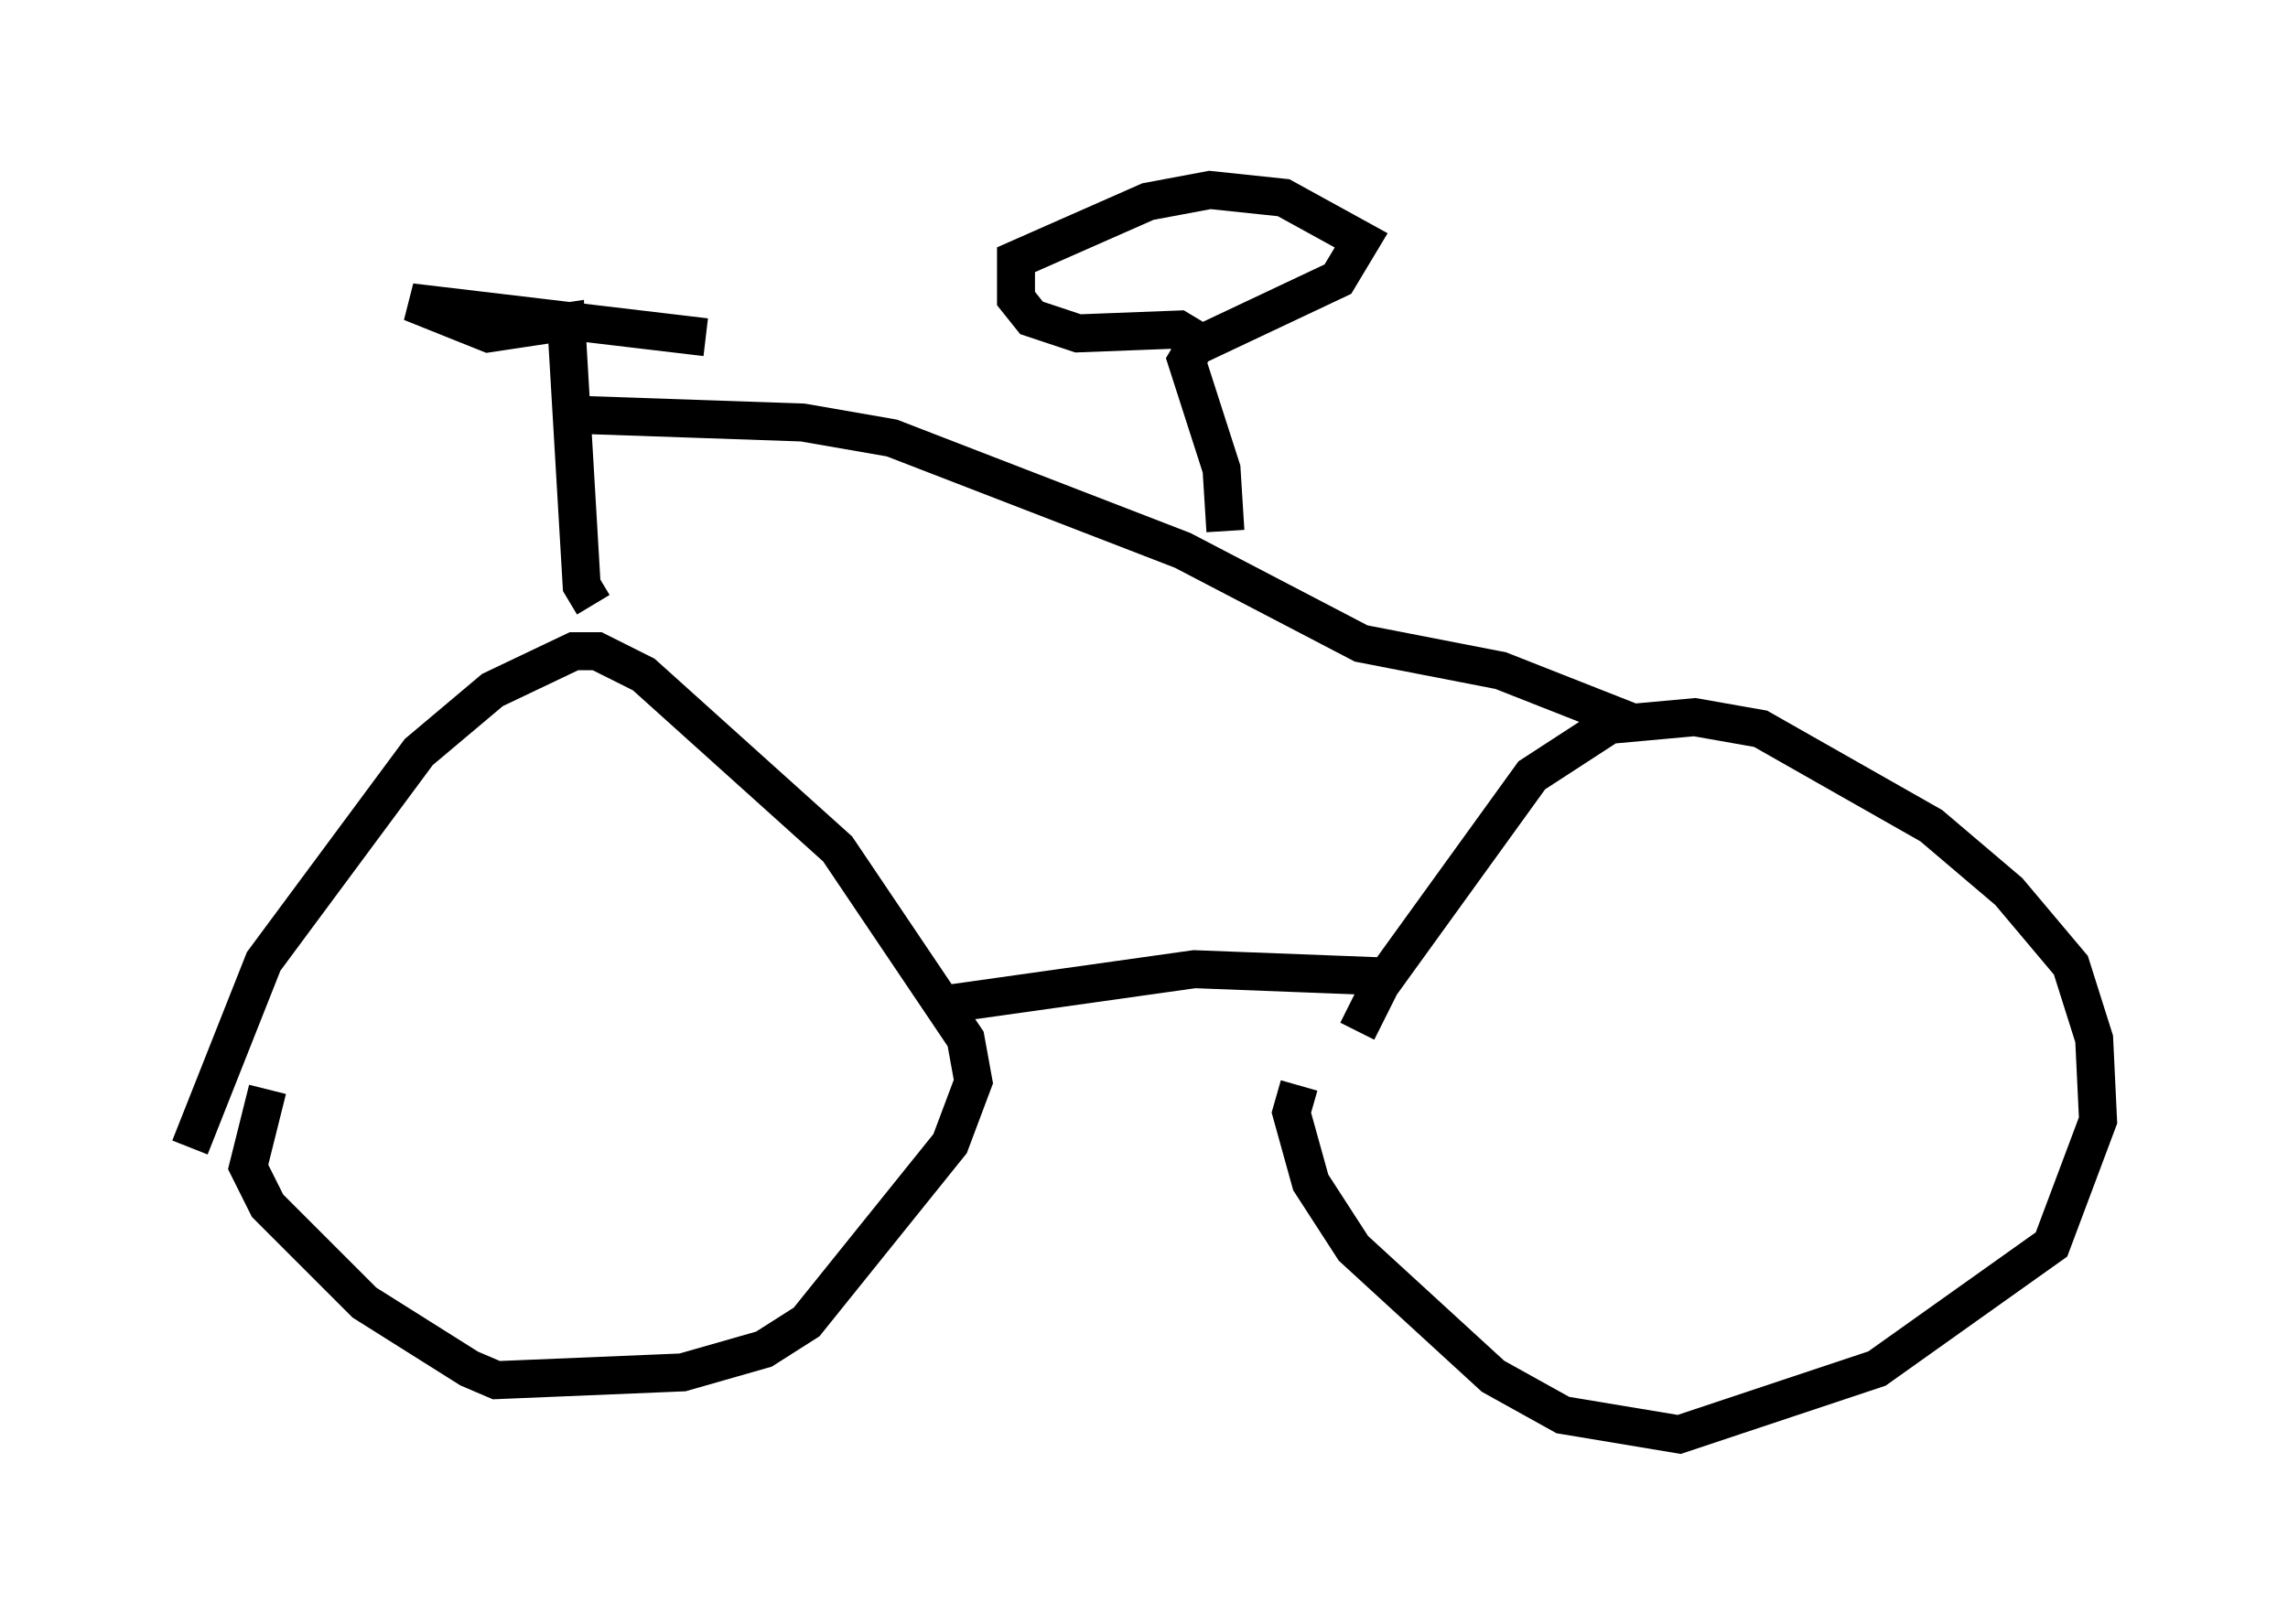 <?xml version="1.0" encoding="utf-8" ?>
<svg baseProfile="full" height="42.769" version="1.1" width="60.226" xmlns="http://www.w3.org/2000/svg" xmlns:ev="http://www.w3.org/2001/xml-events" xmlns:xlink="http://www.w3.org/1999/xlink"><defs /><rect fill="white" height="42.769" width="60.226" x="0" y="0" /><path d="M35.319, 29.398 m0.408, -2.246 l0.613, -1.225 3.981, -5.513 l2.042, -1.327 2.246, -0.204 l1.735, 0.306 4.492, 2.552 l2.042, 1.735 1.633, 1.94 l0.613, 1.94 0.102, 2.144 l-1.225, 3.267 -4.594, 3.267 l-5.206, 1.735 -3.063, -0.51 l-1.838, -1.021 -3.675, -3.369 l-1.123, -1.735 -0.51, -1.838 l0.204, -0.715 m-29.196, 1.633 l1.94, -4.9 4.083, -5.513 l1.94, -1.633 2.144, -1.021 l0.613, 0.0 1.225, 0.613 l5.104, 4.594 3.369, 5.002 l0.204, 1.123 -0.613, 1.633 l-3.777, 4.696 -1.123, 0.715 l-2.144, 0.613 -4.9, 0.204 l-0.715, -0.306 -2.756, -1.735 l-2.552, -2.552 -0.51, -1.021 l0.51, -2.042 m17.865, -2.246 l6.533, -0.919 5.308, 0.204 m-21.131, -9.8 l-0.306, -0.51 -0.408, -6.942 l-2.042, 0.306 -2.042, -0.817 l7.758, 0.919 m-3.369, 2.042 l5.921, 0.204 2.348, 0.408 l7.656, 2.96 4.696, 2.45 l3.675, 0.715 3.369, 1.327 m-10.617, -5.002 l-0.102, -1.633 -0.919, -2.858 l0.306, -0.51 -0.51, -0.306 l-2.654, 0.102 -1.225, -0.408 l-0.408, -0.51 0.0, -1.021 l3.471, -1.531 1.633, -0.306 l1.94, 0.204 2.042, 1.123 l-0.613, 1.021 -3.675, 1.735 l-0.613, -0.204 " fill="none" stroke="black" stroke-width="1" /></svg>